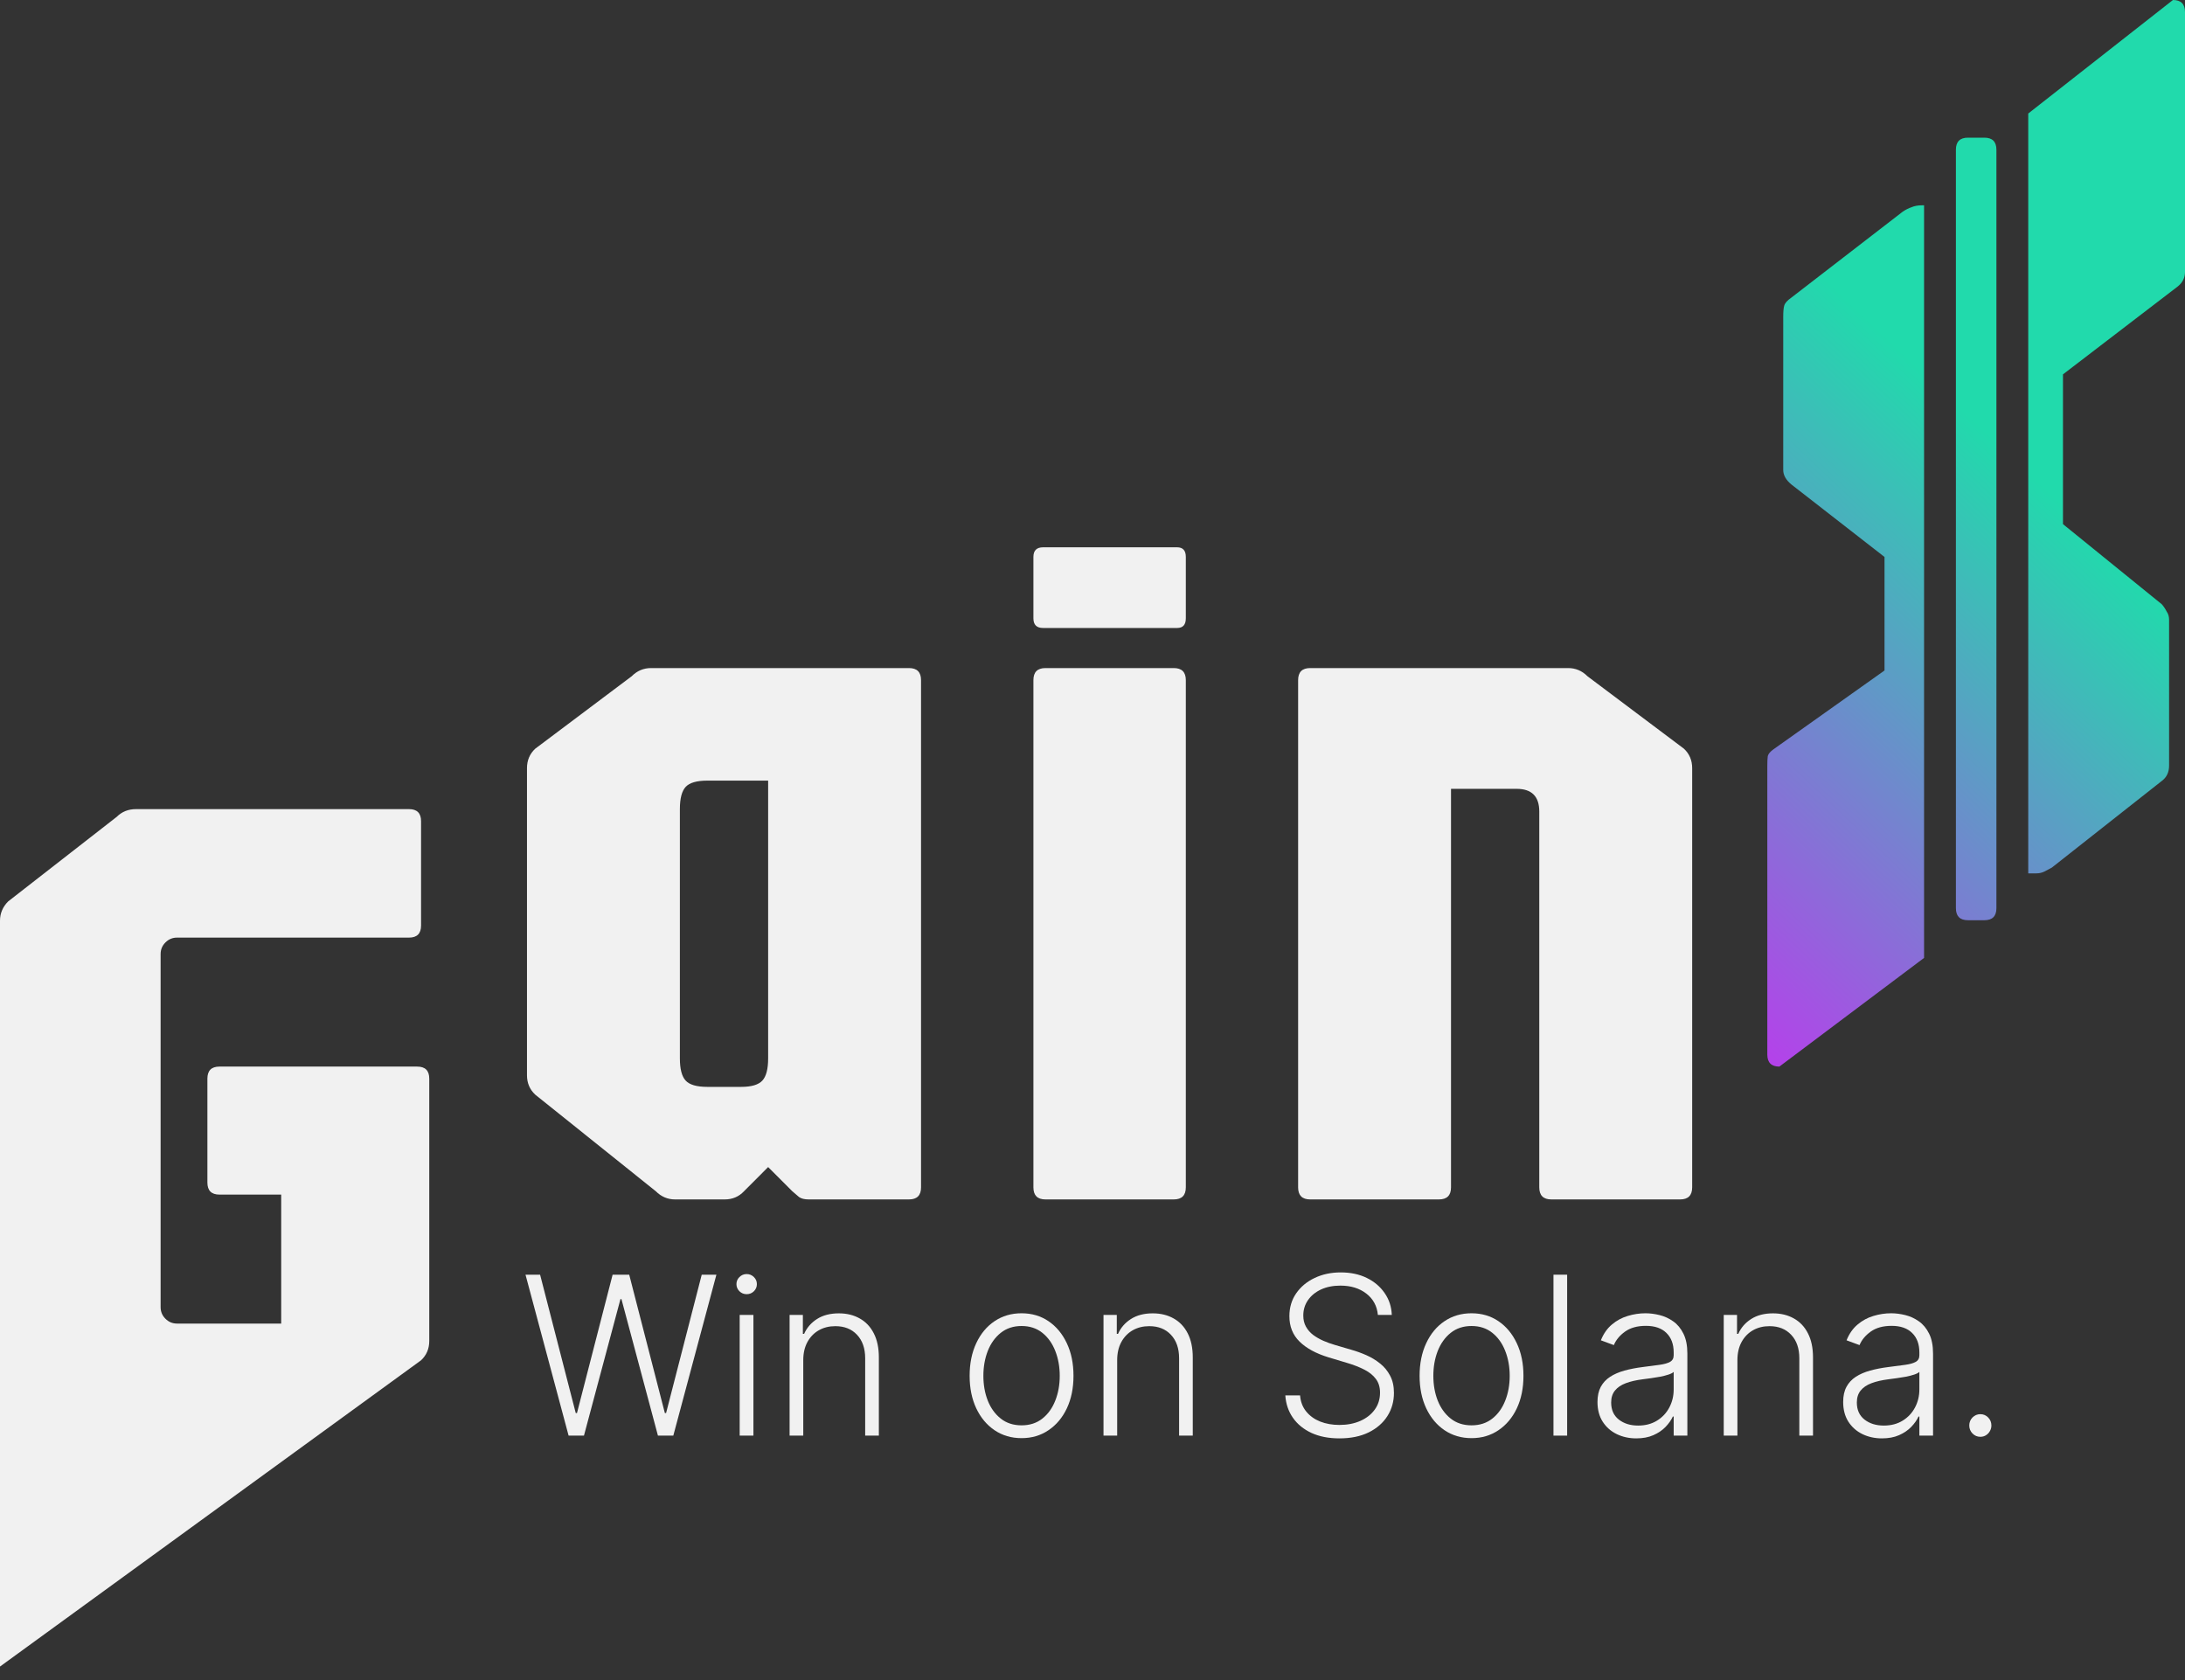 <svg width="316" height="243" viewBox="0 0 316 243" fill="none" xmlns="http://www.w3.org/2000/svg">
<rect x="0" y="0" width="316" height="243" fill="#333333" stroke="none"/>
<path d="M60.895 196.708L0 240.995C0 240.995 0 243.859 0 242.741V133.141C0 132.07 0.395 131.138 1.186 130.347L16.881 118.122C17.625 117.377 18.555 117.005 19.671 117.005H59.152C60.314 117.005 60.895 117.587 60.895 118.751V133.839C60.895 135.004 60.314 135.586 59.152 135.586H25.6C24.949 135.586 24.391 135.819 23.926 136.284C23.461 136.75 23.228 137.309 23.228 137.961V189.024C23.228 189.676 23.461 190.235 23.926 190.7C24.391 191.166 24.949 191.399 25.6 191.399H40.667V172.748H31.738C30.576 172.748 29.994 172.166 29.994 171.002V155.983C29.994 154.819 30.576 154.237 31.738 154.237H60.337C61.5 154.237 62.081 154.819 62.081 155.983V193.914C62.081 195.031 61.686 195.963 60.895 196.708Z" fill="#F1F1F1"/>
<path d="M97.629 173.446C96.559 173.446 95.629 173.051 94.839 172.259L77.4 158.288C76.609 157.543 76.214 156.612 76.214 155.494V111.067C76.214 109.95 76.609 109.018 77.4 108.273L91.351 97.795C92.141 97.003 93.072 96.608 94.141 96.608H131.46C132.622 96.608 133.203 97.19 133.203 98.354V171.7C133.203 172.864 132.622 173.446 131.46 173.446H116.951C116.346 173.446 115.881 173.33 115.556 173.097C115.277 172.864 114.951 172.585 114.579 172.259L111.091 168.766L107.604 172.259C106.86 173.051 105.93 173.446 104.813 173.446H97.629ZM102.302 157.171H107.185C108.673 157.171 109.696 156.868 110.254 156.262C110.812 155.657 111.091 154.586 111.091 153.049V112.883H102.302C100.768 112.883 99.721 113.186 99.163 113.791C98.605 114.397 98.326 115.468 98.326 117.005V153.049C98.326 154.586 98.605 155.657 99.163 156.262C99.721 156.868 100.768 157.171 102.302 157.171Z" fill="#F1F1F1"/>
<path d="M151.198 173.446C150.035 173.446 149.454 172.864 149.454 171.7V98.354C149.454 97.19 150.035 96.608 151.198 96.608H169.753C170.915 96.608 171.496 97.19 171.496 98.354V171.7C171.496 172.864 170.915 173.446 169.753 173.446H151.198ZM150.849 90.81C149.919 90.81 149.454 90.344 149.454 89.413V80.541C149.454 79.61 149.919 79.144 150.849 79.144H170.241C171.078 79.144 171.496 79.61 171.496 80.541V89.413C171.496 90.344 171.078 90.81 170.241 90.81H150.849Z" fill="#F1F1F1"/>
<path d="M189.481 173.446C188.318 173.446 187.737 172.864 187.737 171.7V98.354C187.737 97.19 188.318 96.608 189.481 96.608H226.799C227.869 96.608 228.799 97.003 229.59 97.795L243.541 108.273C244.331 109.018 244.726 109.95 244.726 111.067V171.7C244.726 172.864 244.145 173.446 242.983 173.446H224.358C223.196 173.446 222.614 172.864 222.614 171.7V117.354C222.614 115.165 221.521 114.071 219.336 114.071H209.849V171.7C209.849 172.864 209.268 173.446 208.105 173.446H189.481Z" fill="#F1F1F1"/>
<path d="M293.33 126.295V16.416L303.793 8.208L314.256 0C315.419 0 316 0.582 316 1.746V39.328C316 40.166 315.651 40.864 314.954 41.423L298.352 54.136V75.791L312.652 87.387C312.931 87.713 313.163 88.062 313.349 88.435C313.582 88.761 313.698 89.156 313.698 89.622V110.718C313.698 111.603 313.396 112.301 312.791 112.814L296.748 125.457C296.422 125.643 296.074 125.83 295.702 126.016C295.329 126.202 294.934 126.295 294.516 126.295H293.33ZM257.337 154.237C256.174 154.237 255.593 153.655 255.593 152.49V110.718C255.593 110.113 255.616 109.647 255.663 109.321C255.756 108.995 256.035 108.669 256.5 108.343L272.543 96.957V80.541L259.081 70.063C258.29 69.411 257.895 68.713 257.895 67.968V45.824C257.895 45.079 257.941 44.543 258.034 44.217C258.127 43.845 258.476 43.449 259.081 43.03L275.194 30.596C275.612 30.317 276.031 30.107 276.449 29.967C276.868 29.781 277.379 29.688 277.984 29.688H278.263V138.52L257.337 154.237ZM284.611 133.071C283.448 133.071 282.867 132.489 282.867 131.325V21.655C282.867 20.49 283.448 19.908 284.611 19.908H286.982C288.145 19.908 288.726 20.49 288.726 21.655V131.325C288.726 132.489 288.145 133.071 286.982 133.071H284.611Z" fill="url(#paint0_linear_255_1258)"/>
<path d="M82.233 207.602L76 184.33H78.111L83.266 204.341H83.444L88.598 184.33H90.998L96.153 204.341H96.331L101.486 184.33H103.607L97.375 207.602H95.153L89.876 187.864H89.731L84.454 207.602H82.233Z" fill="#F1F1F1"/>
<path d="M106.974 207.602V190.148H108.962V207.602H106.974ZM107.985 187.148C107.577 187.148 107.229 187.008 106.94 186.727C106.652 186.439 106.507 186.095 106.507 185.693C106.507 185.292 106.652 184.951 106.94 184.67C107.229 184.383 107.577 184.239 107.985 184.239C108.392 184.239 108.74 184.383 109.029 184.67C109.318 184.951 109.462 185.292 109.462 185.693C109.462 186.095 109.318 186.439 109.029 186.727C108.74 187.008 108.392 187.148 107.985 187.148Z" fill="#F1F1F1"/>
<path d="M116.17 196.693V207.602H114.192V190.148H116.114V192.886H116.292C116.692 191.992 117.314 191.277 118.158 190.739C119.01 190.193 120.062 189.92 121.314 189.92C122.462 189.92 123.469 190.167 124.335 190.659C125.209 191.144 125.887 191.86 126.368 192.807C126.857 193.754 127.102 194.917 127.102 196.295V207.602H125.124V196.42C125.124 194.989 124.732 193.856 123.946 193.023C123.169 192.189 122.125 191.773 120.814 191.773C119.917 191.773 119.121 191.97 118.425 192.364C117.729 192.758 117.177 193.326 116.77 194.068C116.37 194.803 116.17 195.678 116.17 196.693Z" fill="#F1F1F1"/>
<path d="M147.741 207.966C146.267 207.966 144.963 207.583 143.83 206.818C142.704 206.053 141.823 204.996 141.186 203.648C140.549 202.292 140.23 200.727 140.23 198.955C140.23 197.167 140.549 195.595 141.186 194.239C141.823 192.875 142.704 191.814 143.83 191.057C144.963 190.292 146.267 189.909 147.741 189.909C149.214 189.909 150.514 190.292 151.64 191.057C152.766 191.822 153.647 192.883 154.284 194.239C154.929 195.595 155.251 197.167 155.251 198.955C155.251 200.727 154.932 202.292 154.295 203.648C153.658 204.996 152.773 206.053 151.64 206.818C150.514 207.583 149.214 207.966 147.741 207.966ZM147.741 206.114C148.926 206.114 149.929 205.788 150.751 205.136C151.573 204.485 152.196 203.617 152.618 202.534C153.047 201.451 153.262 200.258 153.262 198.955C153.262 197.652 153.047 196.455 152.618 195.364C152.196 194.273 151.573 193.398 150.751 192.739C149.929 192.08 148.926 191.75 147.741 191.75C146.563 191.75 145.559 192.08 144.73 192.739C143.908 193.398 143.282 194.273 142.852 195.364C142.43 196.455 142.219 197.652 142.219 198.955C142.219 200.258 142.43 201.451 142.852 202.534C143.282 203.617 143.908 204.485 144.73 205.136C145.552 205.788 146.556 206.114 147.741 206.114Z" fill="#F1F1F1"/>
<path d="M161.569 196.693V207.602H159.592V190.148H161.514V192.886H161.692C162.091 191.992 162.714 191.277 163.558 190.739C164.41 190.193 165.461 189.92 166.713 189.92C167.861 189.92 168.868 190.167 169.735 190.659C170.609 191.144 171.287 191.86 171.768 192.807C172.257 193.754 172.501 194.917 172.501 196.295V207.602H170.524V196.42C170.524 194.989 170.131 193.856 169.346 193.023C168.568 192.189 167.524 191.773 166.213 191.773C165.317 191.773 164.521 191.97 163.825 192.364C163.128 192.758 162.577 193.326 162.169 194.068C161.769 194.803 161.569 195.678 161.569 196.693Z" fill="#F1F1F1"/>
<path d="M199.273 190.148C199.147 188.852 198.588 187.822 197.595 187.057C196.603 186.292 195.355 185.909 193.851 185.909C192.792 185.909 191.859 186.095 191.052 186.466C190.252 186.837 189.622 187.352 189.163 188.011C188.711 188.663 188.485 189.405 188.485 190.239C188.485 190.852 188.615 191.39 188.874 191.852C189.133 192.314 189.481 192.712 189.918 193.045C190.363 193.371 190.852 193.652 191.385 193.886C191.926 194.121 192.47 194.318 193.018 194.477L195.418 195.182C196.144 195.386 196.869 195.648 197.595 195.966C198.321 196.284 198.984 196.686 199.584 197.17C200.191 197.648 200.676 198.235 201.039 198.932C201.41 199.621 201.595 200.451 201.595 201.42C201.595 202.663 201.28 203.78 200.65 204.773C200.021 205.765 199.117 206.553 197.94 207.136C196.762 207.712 195.351 208 193.707 208C192.159 208 190.815 207.739 189.674 207.216C188.533 206.686 187.637 205.955 186.985 205.023C186.334 204.091 185.967 203.011 185.886 201.784H188.019C188.093 202.701 188.389 203.477 188.907 204.114C189.426 204.75 190.1 205.235 190.929 205.568C191.759 205.894 192.685 206.057 193.707 206.057C194.84 206.057 195.847 205.864 196.729 205.477C197.617 205.083 198.314 204.538 198.817 203.841C199.328 203.136 199.584 202.318 199.584 201.386C199.584 200.598 199.384 199.939 198.984 199.409C198.584 198.871 198.025 198.42 197.306 198.057C196.595 197.693 195.77 197.371 194.829 197.091L192.107 196.273C190.322 195.727 188.937 194.973 187.952 194.011C186.967 193.049 186.474 191.822 186.474 190.33C186.474 189.08 186.8 187.981 187.452 187.034C188.111 186.08 189 185.337 190.118 184.807C191.244 184.269 192.507 184 193.907 184C195.321 184 196.573 184.265 197.662 184.795C198.751 185.326 199.613 186.057 200.25 186.989C200.895 187.913 201.239 188.966 201.284 190.148H199.273Z" fill="#F1F1F1"/>
<path d="M212.815 207.966C211.342 207.966 210.038 207.583 208.905 206.818C207.779 206.053 206.898 204.996 206.261 203.648C205.624 202.292 205.305 200.727 205.305 198.955C205.305 197.167 205.624 195.595 206.261 194.239C206.898 192.875 207.779 191.814 208.905 191.057C210.038 190.292 211.342 189.909 212.815 189.909C214.289 189.909 215.589 190.292 216.715 191.057C217.841 191.822 218.722 192.883 219.359 194.239C220.003 195.595 220.326 197.167 220.326 198.955C220.326 200.727 220.007 202.292 219.37 203.648C218.733 204.996 217.848 206.053 216.715 206.818C215.589 207.583 214.289 207.966 212.815 207.966ZM212.815 206.114C214 206.114 215.004 205.788 215.826 205.136C216.648 204.485 217.27 203.617 217.693 202.534C218.122 201.451 218.337 200.258 218.337 198.955C218.337 197.652 218.122 196.455 217.693 195.364C217.27 194.273 216.648 193.398 215.826 192.739C215.004 192.08 214 191.75 212.815 191.75C211.638 191.75 210.634 192.08 209.805 192.739C208.983 193.398 208.357 194.273 207.927 195.364C207.505 196.455 207.294 197.652 207.294 198.955C207.294 200.258 207.505 201.451 207.927 202.534C208.357 203.617 208.983 204.485 209.805 205.136C210.627 205.788 211.63 206.114 212.815 206.114Z" fill="#F1F1F1"/>
<path d="M226.644 184.33V207.602H224.667V184.33H226.644Z" fill="#F1F1F1"/>
<path d="M236.643 208C235.613 208 234.673 207.795 233.821 207.386C232.969 206.97 232.292 206.371 231.788 205.591C231.284 204.803 231.032 203.848 231.032 202.727C231.032 201.864 231.192 201.136 231.51 200.545C231.829 199.955 232.28 199.47 232.866 199.091C233.451 198.712 234.143 198.413 234.943 198.193C235.743 197.973 236.624 197.803 237.587 197.682C238.543 197.561 239.35 197.455 240.009 197.364C240.676 197.273 241.183 197.129 241.531 196.932C241.879 196.735 242.053 196.417 242.053 195.977V195.568C242.053 194.379 241.705 193.443 241.009 192.761C240.32 192.072 239.328 191.727 238.032 191.727C236.802 191.727 235.799 192.004 235.021 192.557C234.251 193.11 233.71 193.761 233.399 194.511L231.521 193.818C231.906 192.864 232.44 192.102 233.121 191.534C233.802 190.958 234.565 190.545 235.41 190.295C236.254 190.038 237.109 189.909 237.976 189.909C238.628 189.909 239.305 189.996 240.009 190.17C240.72 190.345 241.379 190.648 241.987 191.08C242.594 191.504 243.086 192.098 243.464 192.864C243.842 193.621 244.031 194.583 244.031 195.75V207.602H242.053V204.841H241.931C241.694 205.356 241.342 205.856 240.876 206.341C240.409 206.826 239.824 207.223 239.12 207.534C238.417 207.845 237.591 208 236.643 208ZM236.909 206.148C237.961 206.148 238.872 205.909 239.642 205.432C240.413 204.955 241.005 204.322 241.42 203.534C241.842 202.739 242.053 201.864 242.053 200.909V198.386C241.905 198.53 241.657 198.659 241.309 198.773C240.968 198.886 240.572 198.989 240.12 199.08C239.676 199.163 239.231 199.235 238.787 199.295C238.343 199.356 237.943 199.409 237.587 199.455C236.624 199.576 235.802 199.765 235.121 200.023C234.439 200.28 233.917 200.636 233.554 201.091C233.191 201.538 233.01 202.114 233.01 202.818C233.01 203.879 233.38 204.701 234.121 205.284C234.862 205.86 235.791 206.148 236.909 206.148Z" fill="#F1F1F1"/>
<path d="M251.269 196.693V207.602H249.291V190.148H251.213V192.886H251.391C251.791 191.992 252.413 191.277 253.257 190.739C254.109 190.193 255.161 189.92 256.412 189.92C257.56 189.92 258.568 190.167 259.434 190.659C260.308 191.144 260.986 191.86 261.467 192.807C261.956 193.754 262.201 194.917 262.201 196.295V207.602H260.223V196.42C260.223 194.989 259.831 193.856 259.045 193.023C258.268 192.189 257.223 191.773 255.913 191.773C255.016 191.773 254.22 191.97 253.524 192.364C252.828 192.758 252.276 193.326 251.869 194.068C251.469 194.803 251.269 195.678 251.269 196.693Z" fill="#F1F1F1"/>
<path d="M272.174 208C271.145 208 270.204 207.795 269.352 207.386C268.501 206.97 267.823 206.371 267.319 205.591C266.816 204.803 266.564 203.848 266.564 202.727C266.564 201.864 266.723 201.136 267.042 200.545C267.36 199.955 267.812 199.47 268.397 199.091C268.982 198.712 269.675 198.413 270.475 198.193C271.274 197.973 272.156 197.803 273.119 197.682C274.074 197.561 274.881 197.455 275.541 197.364C276.207 197.273 276.714 197.129 277.063 196.932C277.411 196.735 277.585 196.417 277.585 195.977V195.568C277.585 194.379 277.237 193.443 276.54 192.761C275.852 192.072 274.859 191.727 273.563 191.727C272.334 191.727 271.33 192.004 270.552 192.557C269.782 193.11 269.241 193.761 268.93 194.511L267.053 193.818C267.438 192.864 267.971 192.102 268.653 191.534C269.334 190.958 270.097 190.545 270.941 190.295C271.785 190.038 272.641 189.909 273.507 189.909C274.159 189.909 274.837 189.996 275.541 190.17C276.252 190.345 276.911 190.648 277.518 191.08C278.125 191.504 278.618 192.098 278.996 192.864C279.373 193.621 279.562 194.583 279.562 195.75V207.602H277.585V204.841H277.462C277.225 205.356 276.874 205.856 276.407 206.341C275.94 206.826 275.355 207.223 274.652 207.534C273.948 207.845 273.122 208 272.174 208ZM272.441 206.148C273.493 206.148 274.404 205.909 275.174 205.432C275.944 204.955 276.537 204.322 276.951 203.534C277.374 202.739 277.585 201.864 277.585 200.909V198.386C277.437 198.53 277.188 198.659 276.84 198.773C276.5 198.886 276.103 198.989 275.652 199.08C275.207 199.163 274.763 199.235 274.318 199.295C273.874 199.356 273.474 199.409 273.119 199.455C272.156 199.576 271.334 199.765 270.652 200.023C269.971 200.28 269.449 200.636 269.086 201.091C268.723 201.538 268.541 202.114 268.541 202.818C268.541 203.879 268.912 204.701 269.652 205.284C270.393 205.86 271.323 206.148 272.441 206.148Z" fill="#F1F1F1"/>
<path d="M286.4 207.773C285.963 207.773 285.586 207.614 285.267 207.295C284.956 206.97 284.8 206.583 284.8 206.136C284.8 205.682 284.956 205.295 285.267 204.977C285.586 204.659 285.963 204.5 286.4 204.5C286.845 204.5 287.222 204.659 287.533 204.977C287.844 205.295 288 205.682 288 206.136C288 206.432 287.926 206.705 287.778 206.955C287.637 207.205 287.445 207.405 287.2 207.557C286.963 207.701 286.696 207.773 286.4 207.773Z" fill="#F1F1F1"/>
<defs>
<linearGradient id="paint0_linear_255_1258" x1="223.692" y1="136.901" x2="291.029" y2="65.969" gradientUnits="userSpaceOnUse">
<stop stop-color="#C530F1"/>
<stop offset="1" stop-color="#21DAAC"/>
</linearGradient>
</defs>
</svg>
